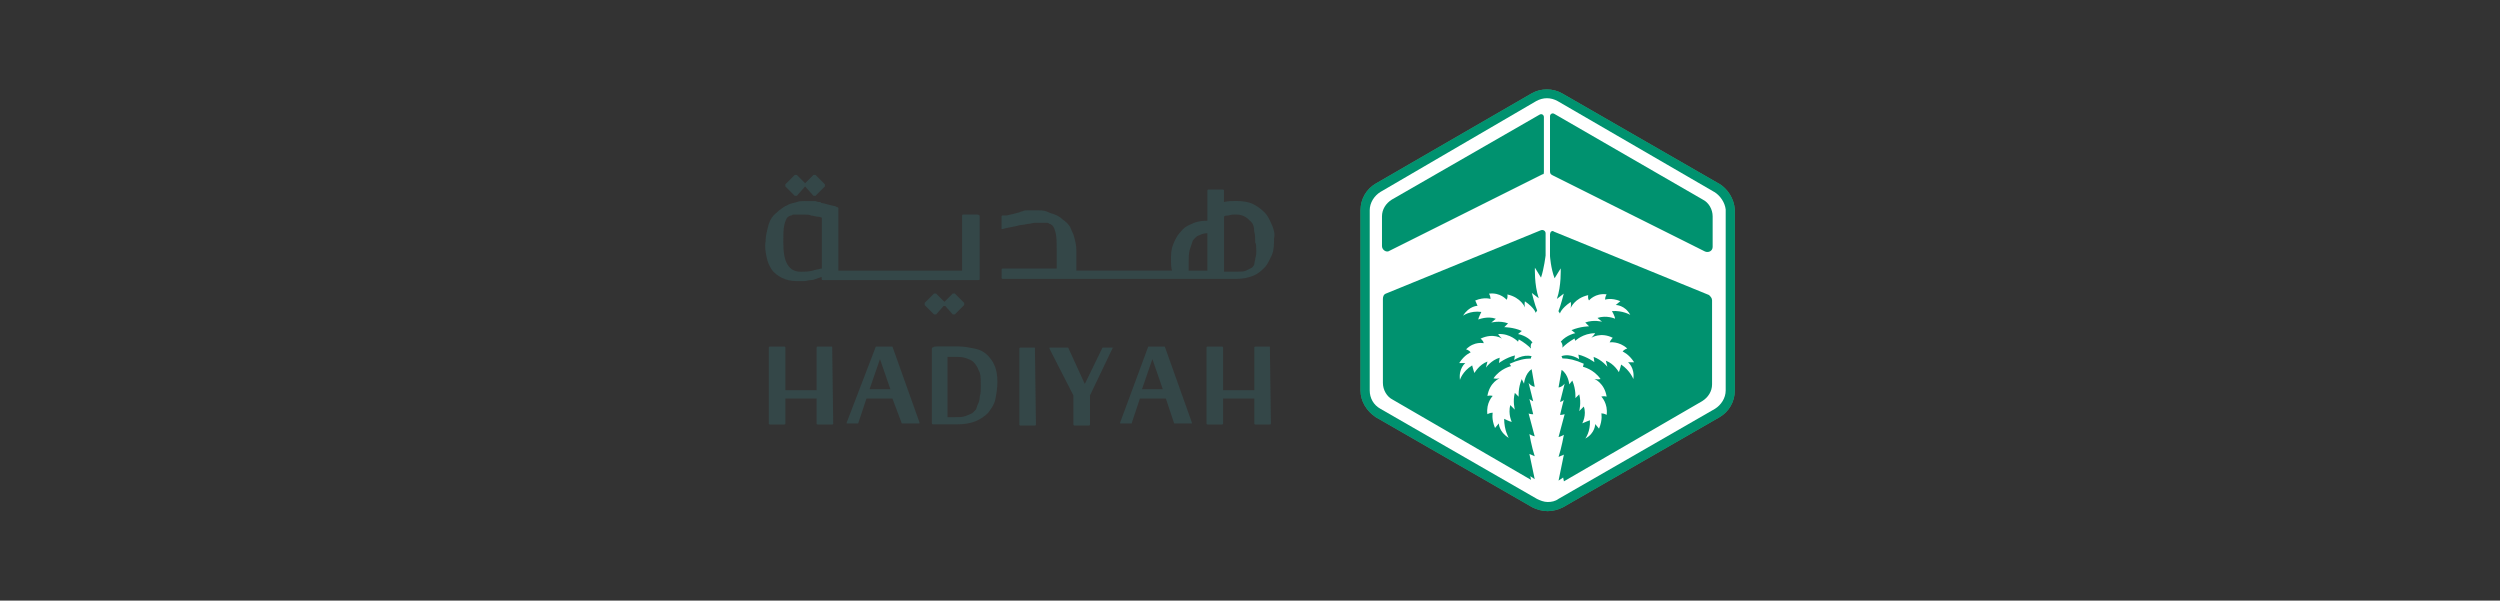 <?xml version="1.0" encoding="UTF-8"?>
<svg id="Layer_1" data-name="Layer 1" xmlns="http://www.w3.org/2000/svg" viewBox="0 0 512 123">
  <rect x="0" y="0" width="512" height="123" fill="#333333" stroke="none"/>
  <defs>
    <style>
      .cls-1 {
        fill: #fff;
      }

      .cls-1, .cls-2, .cls-3, .cls-4 {
        stroke-width: 0px;
      }

      .cls-2 {
        fill: #344748;
      }

      .cls-3 {
        fill: #00926f;
      }

      .cls-4 {
        fill: #459a79;
      }
    </style>
  </defs>
  <g>
    <path class="cls-4" d="m352,37.59l-32.07-18.46c-1.88-1.09-4.38-1.09-6.26,0l-31.91,18.46c-1.88,1.09-3.13,3.13-3.13,5.47v36.91c0,2.19,1.25,4.22,3.13,5.47l32.07,18.46c.94.47,2.03.78,3.13.78s2.19-.31,3.13-.78l32.07-18.46c1.88-1.09,3.13-3.13,3.13-5.47v-37.07c-.16-2.19-1.41-4.22-3.28-5.32"/>
    <path class="cls-1" d="m351.07,39.31l-32.07-18.61c-1.41-.78-2.97-.78-4.38,0l-31.91,18.61c-1.25.78-2.19,2.19-2.19,3.75v36.91c0,1.56.78,2.97,2.19,3.75l32.07,18.46c.63.31,1.41.63,2.19.63s1.56-.16,2.19-.63l32.07-18.46c1.25-.78,2.19-2.19,2.19-3.75v-37.07c-.16-1.41-1.09-2.82-2.35-3.6"/>
    <path class="cls-4" d="m317.91,35.87l31.28,15.64c.78.31,1.56-.16,1.56-.94v-6.26c0-1.41-.78-2.82-2.03-3.44l-30.34-17.52c-.47-.31-.94,0-.94.47v11.26c0,.47.16.63.47.78"/>
    <path class="cls-4" d="m316.19,35.24v-11.26c0-.47-.47-.78-.94-.47l-30.19,17.36c-1.25.78-2.03,2.03-2.03,3.44v6.1c0,.78.94,1.41,1.56.94l31.28-15.64c.31,0,.31-.16.31-.47"/>
    <path class="cls-4" d="m313.37,97.5l.94.63-1.09-5.16,1.09.47c-.63-1.88-1.09-4.54-1.09-4.54.47.31,1.09.47,1.09.47l-1.25-4.69c.31.16.94.16.94.16-.16-.78-.78-3.13-.78-3.13.16.16.78.47.78.47l-.94-3.75c.63.78,1.25.78,1.25.78l-.63-3.6c-1.41.94-1.56,2.97-1.56,2.97l-.47-.94c-.78,1.88-.63,3.6-.63,3.6l-.78-.78c-.47,1.72,0,3.44,0,3.44l-.94-.94c-.47,1.88.31,3.44.31,3.44-.31,0-1.56-.63-1.56-.63,0,2.35.94,3.91.94,3.91-2.03-1.25-2.03-2.97-2.03-2.97l-.78.94c-.78-1.88-.47-3.13-.47-3.13-.63,0-1.09.31-1.09.31-.31-2.35,1.09-3.75,1.09-3.75-.47-.16-1.09,0-1.09,0,.47-2.82,2.5-3.6,2.5-3.6-.78.16-1.25,0-1.25,0,1.41-2.03,3.6-2.5,3.6-2.5l-.31-.47c1.72-.78,3.13-1.09,4.38-1.09h0c0-.16,0-.31.16-.47-1.88-.47-3.6.78-3.6.78l.16-.94c-1.88.47-3.28,1.56-3.28,1.56l.16-1.09c-1.72.47-2.82,2.03-2.82,2.03l.31-1.25c-1.72.63-2.66,2.35-2.66,2.35-.16-.31-.47-1.56-.47-1.56-2.03,1.25-2.5,2.97-2.5,2.97-.31-2.35,1.09-3.44,1.09-3.44h-1.25c1.09-1.72,2.35-2.19,2.35-2.19-.31-.47-.94-.63-.94-.63,1.72-1.72,3.6-1.25,3.6-1.25,0-.47-.63-.94-.63-.94,2.66-1.25,4.38,0,4.38,0-.63-.63-.78-.94-.78-.94,2.5-.16,4.07,1.56,4.07,1.56l.16-.47c1.09.63,1.88,1.25,2.5,1.88-.16-.63,0-1.09.31-1.25-1.09-1.41-2.97-1.72-2.97-1.72l.78-.63c-1.72-.78-3.6-.78-3.6-.78l.78-.78c-1.72-.63-3.44-.16-3.44-.16l.94-.78c-1.72-.63-3.6.16-3.6.16,0-.31.63-1.56.63-1.56-2.35-.31-3.75.78-3.75.78,1.25-2.03,2.97-2.03,2.97-2.03l-.47-1.09c1.88-.78,3.13-.31,3.13-.31,0-.63-.31-1.09-.31-1.09,2.35-.31,3.6,1.25,3.6,1.25.31-.47.16-1.09.16-1.09,2.82.63,3.6,2.66,3.6,2.66-.16-.78,0-1.25,0-1.25,2.03,1.41,2.19,2.35,2.19,2.35l.31-.47c-.47-1.09-1.09-3.6-1.09-3.6l1.41,1.09c-.94-2.82-.78-6.26-.78-6.26l1.25,2.03c.63-1.88.94-4.54.94-4.54v-4.54c0-.47-.47-.78-.94-.63l-31.75,12.98c-.47.16-.63.63-.63,1.09v17.21c0,1.41.78,2.82,2.03,3.44l28.31,16.42-.16-.78Z"/>
    <path class="cls-4" d="m317.44,47.91v4.54s.16,2.5.94,4.54l1.25-2.03s.16,3.6-.78,6.26l1.41-1.09s-.63,2.5-1.09,3.6l.31.47s.16-.94,2.19-2.35c0,0,.16.31,0,1.25,0,0,.78-2.03,3.6-2.66,0,0-.16.63.16,1.09,0,0,1.25-1.56,3.6-1.25,0,0-.31.47-.31,1.09,0,0,1.25-.47,3.13.31l-.94.78s1.88,0,2.97,2.03c0,0-1.56-.94-3.75-.78,0,0,.63,1.09.63,1.56,0,0-1.72-.78-3.6-.16l.94.78s-1.72-.47-3.44.16l.78.78s-1.72,0-3.6.78l.78.63s-1.72.31-2.97,1.72c.16.16.47.63.31,1.25.63-.63,1.41-1.25,2.5-1.88l.16.47s1.56-1.56,4.07-1.56c0,0-.16.31-.78.94,0,0,1.88-1.25,4.38,0,0,0-.47.47-.63.94,0,0,1.88-.31,3.6,1.25,0,0-.63.16-.94.63,0,0,1.25.47,2.35,2.19h-1.25s1.41,1.09,1.09,3.44c0,0-.63-1.72-2.5-2.97,0,0-.31,1.25-.47,1.56,0,0-.94-1.72-2.66-2.35l.31,1.25s-1.09-1.41-2.82-2.03l.16,1.09s-1.41-1.09-3.28-1.56l.16.94s-1.72-1.25-3.6-.63c0,.16.16.31.16.47,1.25,0,2.66.31,4.38,1.09l-.16.63s2.19.47,3.6,2.5c0,0-.31.16-1.25,0,0,0,2.03.78,2.5,3.6,0,0-.63-.16-1.09,0,0,0,1.41,1.41,1.09,3.75,0,0-.47-.31-1.09-.31,0,0,.31,1.25-.47,3.13l-.78-.94s0,1.88-2.03,2.97c0,0,1.09-1.41.94-3.75,0,0-1.25.47-1.56.63,0,0,.94-1.72.31-3.44l-.94.94s.47-1.72,0-3.44l-.78.78s.16-1.72-.63-3.6l-.63.78s-.16-2.03-1.56-2.97l-.63,3.6s.63,0,1.25-.78l-.94,3.75s.63-.16.78-.47c0,0-.63,2.35-.78,3.13,0,0,.47,0,.94-.16l-1.25,4.69s.63-.16,1.09-.47c0,0-.47,2.66-1.09,4.54l1.09-.47-1.09,5.32.94-.63.16.78,28.31-16.42c1.25-.78,2.03-2.03,2.03-3.44v-17.21c0-.47-.31-.78-.63-1.09l-31.75-12.98c-.31-.31-.78,0-.78.47"/>
    <path class="cls-3" d="m352,37.59l-32.07-18.46c-1.88-1.09-4.38-1.09-6.26,0l-31.91,18.46c-1.88,1.09-3.13,3.13-3.13,5.47v36.91c0,2.19,1.25,4.22,3.13,5.47l32.07,18.46c.94.47,2.03.78,3.13.78s2.19-.31,3.13-.78l32.07-18.46c1.88-1.09,3.13-3.13,3.13-5.47v-37.07c-.16-2.19-1.41-4.22-3.28-5.32"/>
    <path class="cls-1" d="m351.07,39.31l-32.07-18.61c-1.41-.78-2.97-.78-4.38,0l-31.91,18.61c-1.25.78-2.19,2.19-2.19,3.75v36.91c0,1.56.78,2.97,2.19,3.75l32.07,18.46c.63.31,1.41.63,2.19.63s1.56-.16,2.19-.63l32.07-18.46c1.25-.78,2.19-2.19,2.19-3.75v-37.07c-.16-1.41-1.09-2.82-2.35-3.6"/>
    <path class="cls-3" d="m317.91,35.87l31.28,15.64c.78.31,1.56-.16,1.56-.94v-6.26c0-1.41-.78-2.82-2.03-3.44l-30.34-17.52c-.47-.31-.94,0-.94.47v11.26c0,.47.16.63.47.78"/>
    <path class="cls-3" d="m316.19,35.24v-11.26c0-.47-.47-.78-.94-.47l-30.19,17.36c-1.25.78-2.03,2.03-2.03,3.44v6.1c0,.78.94,1.41,1.56.94l31.28-15.64c.31,0,.31-.16.31-.47"/>
    <path class="cls-3" d="m313.37,97.5l.94.63-1.09-5.16,1.09.47c-.63-1.88-1.09-4.54-1.09-4.54.47.31,1.09.47,1.09.47l-1.25-4.69c.31.16.94.16.94.16-.16-.78-.78-3.13-.78-3.13.16.16.78.47.78.47l-.94-3.75c.63.78,1.25.78,1.25.78l-.63-3.6c-1.41.94-1.56,2.97-1.56,2.97l-.47-.94c-.78,1.88-.63,3.6-.63,3.6l-.78-.78c-.47,1.72,0,3.44,0,3.44l-.94-.94c-.47,1.88.31,3.44.31,3.44-.31,0-1.56-.63-1.56-.63,0,2.35.94,3.91.94,3.91-2.03-1.25-2.03-2.97-2.03-2.97l-.78.94c-.78-1.88-.47-3.13-.47-3.13-.63,0-1.09.31-1.09.31-.31-2.35,1.09-3.75,1.09-3.75-.47-.16-1.09,0-1.09,0,.47-2.82,2.5-3.6,2.5-3.6-.78.16-1.25,0-1.25,0,1.41-2.03,3.6-2.5,3.6-2.5l-.31-.47c1.72-.78,3.13-1.09,4.38-1.09h0c0-.16,0-.31.16-.47-1.88-.47-3.6.78-3.6.78l.16-.94c-1.88.47-3.28,1.56-3.28,1.56l.16-1.09c-1.72.47-2.82,2.03-2.82,2.03l.31-1.25c-1.72.63-2.66,2.35-2.66,2.35-.16-.31-.47-1.56-.47-1.56-2.03,1.25-2.5,2.97-2.5,2.97-.31-2.35,1.09-3.44,1.09-3.44h-1.25c1.09-1.72,2.35-2.19,2.35-2.19-.31-.47-.94-.63-.94-.63,1.72-1.72,3.6-1.25,3.6-1.25,0-.47-.63-.94-.63-.94,2.66-1.25,4.38,0,4.38,0-.63-.63-.78-.94-.78-.94,2.5-.16,4.07,1.56,4.07,1.56l.16-.47c1.09.63,1.88,1.25,2.5,1.88-.16-.63,0-1.09.31-1.25-1.09-1.41-2.97-1.72-2.97-1.72l.78-.63c-1.72-.78-3.6-.78-3.6-.78l.78-.78c-1.72-.63-3.44-.16-3.44-.16l.94-.78c-1.72-.63-3.6.16-3.6.16,0-.31.63-1.56.63-1.56-2.35-.31-3.75.78-3.75.78,1.25-2.03,2.97-2.03,2.97-2.03l-.47-1.09c1.88-.78,3.13-.31,3.13-.31,0-.63-.31-1.09-.31-1.09,2.35-.31,3.6,1.25,3.6,1.25.31-.47.16-1.09.16-1.09,2.82.63,3.6,2.66,3.6,2.66-.16-.78,0-1.25,0-1.25,2.03,1.41,2.19,2.35,2.19,2.35l.31-.47c-.47-1.09-1.09-3.6-1.09-3.6l1.41,1.09c-.94-2.82-.78-6.26-.78-6.26l1.25,2.03c.63-1.88.94-4.54.94-4.54v-4.54c0-.47-.47-.78-.94-.63l-31.75,12.98c-.47.16-.63.63-.63,1.09v17.21c0,1.41.78,2.82,2.03,3.44l28.31,16.42-.16-.78Z"/>
    <path class="cls-3" d="m317.44,47.91v4.54s.16,2.5.94,4.54l1.25-2.03s.16,3.6-.78,6.26l1.41-1.09s-.63,2.5-1.09,3.6l.31.47s.16-.94,2.19-2.35c0,0,.16.31,0,1.25,0,0,.78-2.03,3.6-2.66,0,0-.16.63.16,1.09,0,0,1.25-1.56,3.6-1.25,0,0-.31.47-.31,1.09,0,0,1.25-.47,3.13.31l-.94.78s1.88,0,2.97,2.03c0,0-1.56-.94-3.75-.78,0,0,.63,1.09.63,1.56,0,0-1.72-.78-3.6-.16l.94.78s-1.72-.47-3.44.16l.78.78s-1.72,0-3.6.78l.78.63s-1.72.31-2.97,1.72c.16.16.47.63.31,1.25.63-.63,1.41-1.25,2.5-1.88l.16.47s1.56-1.56,4.07-1.56c0,0-.16.31-.78.94,0,0,1.88-1.25,4.38,0,0,0-.47.47-.63.94,0,0,1.88-.31,3.6,1.25,0,0-.63.16-.94.63,0,0,1.25.47,2.35,2.19h-1.25s1.41,1.09,1.09,3.44c0,0-.63-1.72-2.5-2.97,0,0-.31,1.25-.47,1.56,0,0-.94-1.72-2.66-2.35l.31,1.25s-1.09-1.41-2.82-2.03l.16,1.09s-1.41-1.09-3.28-1.56l.16.94s-1.72-1.25-3.6-.63c0,.16.16.31.16.47,1.25,0,2.66.31,4.38,1.09l-.16.63s2.19.47,3.6,2.5c0,0-.31.16-1.25,0,0,0,2.03.78,2.5,3.6,0,0-.63-.16-1.09,0,0,0,1.41,1.41,1.09,3.75,0,0-.47-.31-1.09-.31,0,0,.31,1.25-.47,3.13l-.78-.94s0,1.88-2.03,2.97c0,0,1.09-1.41.94-3.75,0,0-1.25.47-1.56.63,0,0,.94-1.72.31-3.44l-.94.94s.47-1.72,0-3.44l-.78.78s.16-1.72-.63-3.6l-.63.78s-.16-2.03-1.56-2.97l-.63,3.6s.63,0,1.25-.78l-.94,3.75s.63-.16.78-.47c0,0-.63,2.35-.78,3.13,0,0,.47,0,.94-.16l-1.25,4.69s.63-.16,1.09-.47c0,0-.47,2.66-1.09,4.54l1.09-.47-1.09,5.32.94-.63.16.78,28.31-16.42c1.25-.78,2.03-2.03,2.03-3.44v-17.21c0-.47-.31-.78-.63-1.09l-31.75-12.98c-.31-.31-.78,0-.78.47"/>
  </g>
  <g>
    <path class="cls-2" d="m200.87,78.85c0,1.06,0,1.7-.21,2.34,0,.64-.21,1.28-.43,1.7-.21.43-.21.85-.43,1.06-.21.21-.43.43-.64.64-.43.21-.85.43-1.49.64-.64.21-1.28.21-2.13.21h-1.49v-12.35h1.49c.64,0,1.49,0,2.13.21.64.21,1.28.43,1.7.85.43.43.85,1.06,1.06,1.7.43.64.43,1.7.43,2.98m1.28-6.17c-.64-.64-1.49-1.06-2.56-1.28-1.06-.21-2.13-.43-3.41-.43h-4.05c-.43,0-.85,0-1.06.21,0,0-.21,0-.21.21v15.33s0,.21.21.21h4.9c1.49,0,2.77-.21,3.83-.64,1.06-.43,1.92-1.06,2.56-1.7.64-.85,1.28-1.7,1.49-2.77.21-1.06.43-2.34.43-3.62s-.21-2.56-.64-3.41c-.21-.64-.85-1.49-1.49-2.13"/>
    <path class="cls-2" d="m211.95,71.19h-2.98s-.21,0-.21.21v15.54s0,.21.21.21h2.98s.21,0,.21-.21l-.21-15.76q.21,0,0,0"/>
    <path class="cls-2" d="m227.92,71.19h-2.13l-3.62,7.45-3.41-7.45h-3.83v.21l4.9,9.58v5.96s0,.21.21.21h2.98s.21,0,.21-.21v-5.96l4.68-9.79c.21.21.21,0,0,0h0"/>
    <path class="cls-2" d="m182.35,79.71h-4.26l2.13-6.17,2.13,6.17Zm.43-8.73h-3.41l-5.96,15.54v.21h2.34l1.7-5.11h5.32l1.92,5.11h3.62v-.21l-5.54-15.54Z"/>
    <path class="cls-2" d="m170.43,70.98h-2.98s-.21,0-.21.21v8.73h-6.39v-8.73s0-.21-.21-.21h-2.98s-.21,0-.21.21v15.54s0,.21.21.21h2.98s.21,0,.21-.21v-5.11h6.39v5.11s0,.21.21.21h2.98s.21,0,.21-.21l-.21-15.76h0"/>
    <path class="cls-2" d="m238.14,79.71h-4.26l2.13-6.17,2.13,6.17Zm.43-8.73h-3.41l-5.75,15.54v.21h2.34l1.7-5.11h5.32l1.7,5.11h3.62v-.21l-5.54-15.54Z"/>
    <path class="cls-2" d="m260.07,70.98h-2.98s-.21,0-.21.21v8.73h-6.39v-8.73s0-.21-.21-.21h-2.98s-.21,0-.21.21v15.54s0,.21.21.21h2.98s.21,0,.21-.21v-5.11h6.39v5.11s0,.21.21.21h2.98s.21,0,.21-.21l-.21-15.76h0"/>
    <path class="cls-2" d="m168.08,55.01c-.64.21-1.06.21-1.7.43-.85.21-1.7.21-2.34.21-1.28,0-2.13-.43-2.77-1.49-.64-1.06-.85-2.56-.85-4.68,0-1.28,0-2.56.21-3.41s.43-1.49.85-1.7c.21-.21.43-.21.43-.21.21,0,.43-.21.43-.21h2.56c.43,0,.85,0,1.28.21.43,0,.85.21,1.28.21,0,0,.43,0,.85.21v10.43h-.21Zm32.15-11.07h-2.98c-.21,0-.21.21-.21.21v11.29h-25.34v-12.78q0-.21-.21-.21l-.43-.21c-.85-.21-1.92-.43-2.56-.64q-.43,0-.43-.21c-.21,0-.64,0-1.06-.21h-2.13c-.64,0-1.28,0-1.7.21-.64.21-1.28.21-1.92.64-.64.21-1.06.64-1.7,1.06-.43.43-1.06.85-1.49,1.49-.43.64-.64,1.28-.85,2.13-.21.85-.43,1.7-.43,2.77-.21,1.06,0,2.13.21,3.19.21,1.06.64,1.92,1.06,2.56.43.64,1.28,1.28,2.13,1.7.85.43,1.92.64,2.98.64h1.49c.43,0,1.06-.21,1.49-.21s.85-.21,1.49-.43c.21,0,.43-.21.64-.21v.43c0,.21.21.21.21.21h31.94c.21,0,.21-.21.21-.21v-12.99q-.21-.21-.43-.21"/>
    <path class="cls-2" d="m257.3,51.17c0,.64,0,1.06-.21,1.7,0,.43-.21.85-.21,1.28q-.21.43-.43.64c-.43.21-.85.43-1.28.64-.43.21-1.06.21-1.92.21h-2.56v-11.29c.21-.21.43-.21.85-.21.64-.21,1.06-.21,1.7-.21s1.28.21,1.7.43.85.64,1.28,1.06c.43.43.64,1.06.64,1.92.21.85.21,1.49.21,2.34.21.21.21,1.06.21,1.49m-10.01,4.26h-3.83v-1.92c0-.85,0-1.49.21-2.34.21-.64.43-1.28.64-1.92.43-.43.64-.85,1.28-1.06.43-.21,1.06-.43,1.7-.43v7.67Zm13.2-9.37h0c-.43-1.06-.85-1.92-1.49-2.56-.64-.64-1.49-1.28-2.34-1.7-.85-.43-2.13-.64-3.41-.64-.85,0-1.7,0-2.56.21v-2.34c0-.21-.21-.21-.21-.21h-2.98c-.21,0-.21.21-.21.21v6.17c-1.28,0-2.34.21-3.19.64-1.06.43-1.7.85-2.34,1.7-.64.64-1.06,1.49-1.49,2.56-.43,1.06-.43,2.13-.43,3.19,0,.64,0,1.49.21,2.13h-19.59v-4.05c0-1.06-.21-1.92-.43-2.77-.21-.85-.64-1.49-.85-2.13-.43-.64-.85-1.06-1.49-1.49-.43-.43-1.06-.85-1.7-1.06-.64-.21-1.28-.43-1.7-.64-.64-.21-1.28-.21-1.7-.21h-2.13c-.43,0-.64,0-1.06.21,0,0-.21,0-.64.21-.64.21-1.7.43-2.56.64h-.85c-.21,0-.21.21-.21.21v2.56h.21c.64-.21,2.13-.43,2.98-.64.64-.21,1.06-.21,1.06-.21.43,0,.85-.21,1.28-.21s.85-.21,1.28-.21h2.56c.21,0,.43.21.43.21.21,0,.43.21.43.21.43.21.64.85.85,1.7.21.85.21,1.92.21,3.19v4.05h-11.07c-.21,0-.21.21-.21.21v1.7c0,.21.21.21.21.21h47.91c1.28,0,2.34-.21,3.41-.64,1.06-.43,1.7-1.06,2.34-1.7.64-.64,1.06-1.7,1.49-2.56.43-1.06.43-2.13.43-3.41.21-.85,0-1.7-.43-2.77"/>
    <path class="cls-2" d="m195.55,60.12c0-.21-.21-.21,0,0h-.43l-1.7,1.7-1.7-1.7h-.43l-1.92,1.92v.43l1.92,1.92h.43l1.7-1.92,1.7,1.92h.43l1.92-1.92v-.43l-1.92-1.92Z"/>
    <path class="cls-2" d="m162.76,40.1s.21,0,0,0h.43l1.7-1.92,1.7,1.92h.43l1.92-1.92v-.43l-1.92-1.92h-.43l-1.7,1.7-1.7-1.7h-.43l-1.92,1.92v.43l1.92,1.92Z"/>
  </g>
</svg>